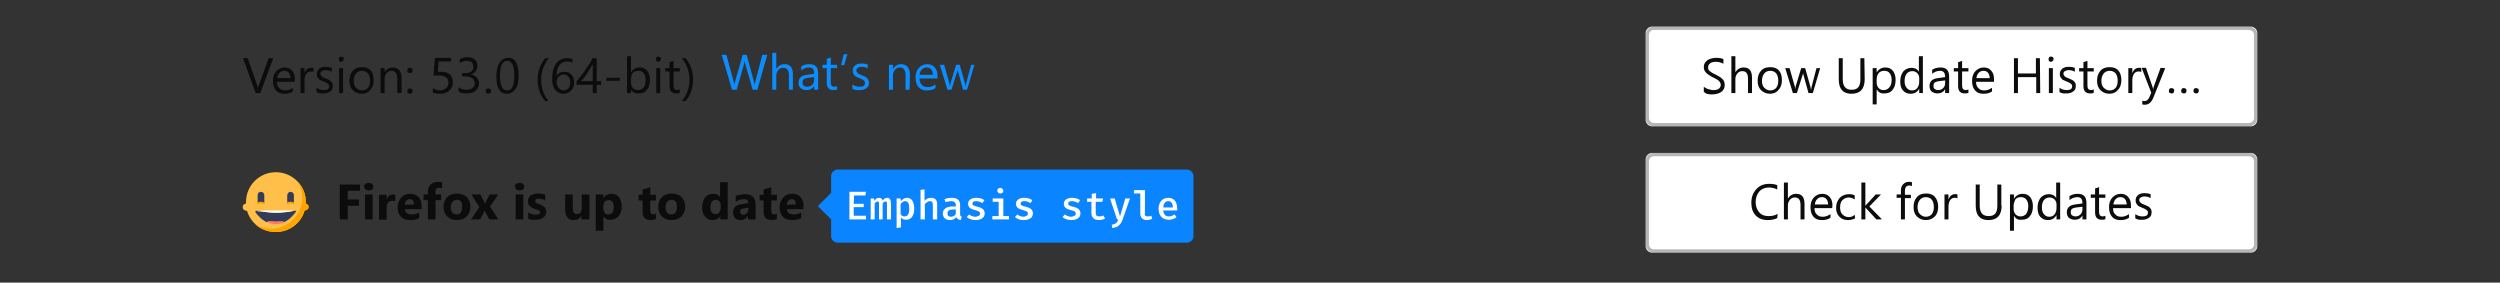 <?xml version="1.0" encoding="utf-8"?>
<!-- Generator: Adobe Illustrator 21.1.0, SVG Export Plug-In . SVG Version: 6.00 Build 0)  -->
<svg version="1.1" id="Layer_1" xmlns="http://www.w3.org/2000/svg" xmlns:xlink="http://www.w3.org/1999/xlink" x="0px" y="0px"
	 viewBox="0 0 752 85" style="enable-background:new 0 0 752 85;" xml:space="preserve">
<rect x="0" y="0" width="752" height="85" fill="#333333" stroke="none"/>
<style type="text/css">
	.st0{enable-background:new    ;}
	.st1{fill:#0C0C0D;}
	.st2{fill:#0A8DFF;}
	.st3{fill:#FFFFFF;}
	.st4{fill:none;stroke:#0C0C0D;stroke-opacity:0.3;}
	.st5{fill:#FFBF49;}
	.st6{fill:#323B59;}
	.st7{fill:#FFA500;}
	.st8{fill:#FF7664;}
	.st9{fill:#0A84FF;}
</style>
<g>
	<g transform="translate(237 -73)">
		<g class="st0">
			<path class="st1" d="M-154.8,90.5l-3.9,10.5h-1.4l-3.8-10.5h1.4l2.9,8.3c0.1,0.3,0.2,0.6,0.2,0.9l0,0c0-0.3,0.1-0.6,0.2-0.9
				l3-8.3H-154.8z"/>
			<path class="st1" d="M-148.4,97.6h-5.3c0,0.8,0.2,1.5,0.7,1.9c0.4,0.5,1,0.7,1.8,0.7s1.6-0.3,2.3-0.8v1.1
				c-0.7,0.5-1.5,0.7-2.6,0.7s-1.9-0.3-2.5-1s-0.9-1.6-0.9-2.9c0-1.2,0.3-2.1,1-2.9c0.7-0.7,1.5-1.1,2.5-1.1s1.7,0.3,2.3,1
				c0.6,0.7,0.8,1.5,0.8,2.6L-148.4,97.6L-148.4,97.6z M-149.6,96.5c0-0.7-0.2-1.2-0.5-1.6c-0.3-0.4-0.8-0.6-1.4-0.6s-1,0.2-1.4,0.6
				c-0.4,0.4-0.6,0.9-0.7,1.6H-149.6z"/>
			<path class="st1" d="M-142.7,94.7c-0.2-0.2-0.5-0.2-0.9-0.2c-0.5,0-0.9,0.2-1.3,0.7c-0.3,0.5-0.5,1.1-0.5,2v3.8h-1.2v-7.5h1.2V95
				l0,0c0.2-0.5,0.4-0.9,0.8-1.2c0.4-0.3,0.7-0.4,1.2-0.4c0.3,0,0.6,0,0.7,0.1C-142.7,93.5-142.7,94.7-142.7,94.7z"/>
			<path class="st1" d="M-141.8,100.7v-1.3c0.7,0.5,1.4,0.7,2.2,0.7c1.1,0,1.6-0.4,1.6-1.1c0-0.2,0-0.4-0.1-0.5
				c-0.1-0.1-0.2-0.3-0.4-0.4s-0.3-0.2-0.5-0.3c-0.2-0.1-0.4-0.2-0.7-0.3c-0.3-0.1-0.6-0.3-0.9-0.4c-0.3-0.1-0.5-0.3-0.6-0.5
				c-0.2-0.2-0.3-0.4-0.4-0.6c-0.1-0.2-0.1-0.5-0.1-0.8c0-0.4,0.1-0.7,0.2-0.9c0.2-0.3,0.4-0.5,0.6-0.7c0.3-0.2,0.6-0.3,0.9-0.4
				s0.7-0.1,1.1-0.1c0.6,0,1.2,0.1,1.7,0.3v1.2c-0.6-0.4-1.2-0.5-1.9-0.5c-0.2,0-0.4,0-0.6,0.1s-0.3,0.1-0.5,0.2s-0.2,0.2-0.3,0.3
				c-0.1,0.1-0.1,0.3-0.1,0.4c0,0.2,0,0.4,0.1,0.5c0.1,0.1,0.2,0.2,0.3,0.4c0.1,0.1,0.3,0.2,0.5,0.3c0.2,0.1,0.4,0.2,0.7,0.3
				c0.3,0.1,0.6,0.3,0.9,0.4c0.3,0.1,0.5,0.3,0.7,0.5s0.3,0.4,0.4,0.6c0.1,0.2,0.1,0.5,0.1,0.8c0,0.4-0.1,0.7-0.2,1
				c-0.1,0.3-0.4,0.5-0.7,0.7c-0.3,0.2-0.6,0.3-0.9,0.4s-0.7,0.1-1.1,0.1C-140.6,101.2-141.2,101-141.8,100.7z"/>
			<path class="st1" d="M-134.4,91.6c-0.2,0-0.4-0.1-0.5-0.2c-0.1-0.1-0.2-0.3-0.2-0.6s0.1-0.4,0.2-0.6c0.2-0.1,0.3-0.2,0.5-0.2
				c0.2,0,0.4,0.1,0.6,0.2s0.2,0.3,0.2,0.6c0,0.2-0.1,0.4-0.2,0.5C-134,91.5-134.2,91.6-134.4,91.6z M-133.8,101h-1.2v-7.5h1.2V101z
				"/>
			<path class="st1" d="M-128.2,101.2c-1.1,0-2-0.4-2.7-1.1c-0.7-0.7-1-1.6-1-2.8c0-1.3,0.3-2.2,1-3c0.7-0.8,1.6-1.1,2.8-1.1
				c1.1,0,2,0.3,2.6,1c0.6,0.7,0.9,1.6,0.9,2.9c0,1.2-0.3,2.2-1,2.9C-126.2,100.8-127.1,101.2-128.2,101.2z M-128.1,94.3
				c-0.8,0-1.4,0.3-1.8,0.8c-0.4,0.5-0.7,1.2-0.7,2.2c0,0.9,0.2,1.6,0.7,2.1s1.1,0.8,1.8,0.8c0.8,0,1.4-0.3,1.8-0.8
				c0.4-0.5,0.6-1.2,0.6-2.1s-0.2-1.7-0.6-2.2C-126.8,94.6-127.4,94.3-128.1,94.3z"/>
			<path class="st1" d="M-116.3,101h-1.2v-4.3c0-1.6-0.6-2.4-1.7-2.4c-0.6,0-1.1,0.2-1.5,0.7c-0.4,0.5-0.6,1-0.6,1.7v4.3h-1.2v-7.5
				h1.2v1.2l0,0c0.6-0.9,1.4-1.4,2.5-1.4c0.8,0,1.4,0.3,1.9,0.8c0.4,0.5,0.7,1.3,0.7,2.3v4.6H-116.3z"/>
			<path class="st1" d="M-113.7,95c-0.2,0-0.4-0.1-0.6-0.2c-0.2-0.2-0.2-0.4-0.2-0.6s0.1-0.4,0.2-0.6c0.2-0.2,0.4-0.2,0.6-0.2
				s0.4,0.1,0.6,0.2s0.2,0.3,0.2,0.6s-0.1,0.4-0.2,0.6C-113.2,94.9-113.4,95-113.7,95z M-113.7,101.2c-0.2,0-0.4-0.1-0.6-0.2
				c-0.2-0.2-0.2-0.4-0.2-0.6s0.1-0.4,0.2-0.6c0.2-0.2,0.4-0.2,0.6-0.2s0.4,0.1,0.6,0.2c0.2,0.2,0.2,0.4,0.2,0.6s-0.1,0.4-0.2,0.6
				C-113.2,101.1-113.4,101.2-113.7,101.2z"/>
			<path class="st1" d="M-100.8,97.8c0,0.5-0.1,1-0.3,1.4s-0.4,0.8-0.8,1.1c-0.3,0.3-0.7,0.5-1.2,0.7s-1,0.2-1.5,0.2
				c-1,0-1.7-0.1-2.2-0.4v-1.3c0.7,0.5,1.4,0.7,2.2,0.7c0.4,0,0.7-0.1,1-0.2s0.6-0.3,0.8-0.5c0.2-0.2,0.4-0.4,0.5-0.7
				c0.1-0.3,0.2-0.6,0.2-0.9c0-0.7-0.2-1.2-0.7-1.6s-1.1-0.6-2-0.6c-0.1,0-0.3,0-0.4,0c-0.1,0-0.3,0-0.5,0c-0.2,0-0.3,0-0.5,0
				c-0.1,0-0.3,0-0.4,0l0.4-5.3h4.9v1.1h-3.8l-0.2,3.1c0.2,0,0.3,0,0.5,0c0.2,0,0.3,0,0.5,0c0.6,0,1.1,0.1,1.5,0.2
				c0.4,0.1,0.8,0.4,1.1,0.6c0.3,0.3,0.5,0.6,0.7,1C-100.9,96.9-100.8,97.3-100.8,97.8z"/>
			<path class="st1" d="M-92.9,98c0,0.5-0.1,0.9-0.3,1.3c-0.2,0.4-0.4,0.7-0.8,1c-0.3,0.3-0.7,0.5-1.2,0.6s-1,0.2-1.5,0.2
				c-1,0-1.8-0.2-2.4-0.6v-1.3c0.7,0.6,1.5,0.8,2.4,0.8c0.4,0,0.7,0,1-0.1s0.5-0.2,0.8-0.4c0.2-0.2,0.4-0.4,0.5-0.6s0.2-0.5,0.2-0.8
				c0-1.4-1-2.1-2.9-2.1H-98v-1h0.8c1.7,0,2.6-0.6,2.6-1.9c0-1.2-0.7-1.8-2-1.8c-0.7,0-1.4,0.2-2.1,0.7v-1.2
				c0.7-0.4,1.5-0.6,2.4-0.6c0.4,0,0.8,0.1,1.2,0.2c0.4,0.1,0.7,0.3,0.9,0.5c0.3,0.2,0.5,0.5,0.6,0.8s0.2,0.6,0.2,1
				c0,1.4-0.7,2.3-2.1,2.7l0,0c0.4,0,0.7,0.1,1,0.3c0.3,0.1,0.6,0.3,0.8,0.5c0.2,0.2,0.4,0.5,0.5,0.8C-92.9,97.4-92.9,97.7-92.9,98z
				"/>
			<path class="st1" d="M-90.1,101.2c-0.2,0-0.4-0.1-0.6-0.2c-0.2-0.2-0.2-0.4-0.2-0.6s0.1-0.4,0.2-0.6c0.2-0.2,0.4-0.2,0.6-0.2
				s0.4,0.1,0.6,0.2c0.2,0.2,0.2,0.4,0.2,0.6s-0.1,0.4-0.2,0.6C-89.7,101.1-89.9,101.2-90.1,101.2z"/>
			<path class="st1" d="M-81,95.7c0,0.9-0.1,1.7-0.2,2.3s-0.4,1.3-0.7,1.7c-0.3,0.5-0.7,0.8-1.1,1.1c-0.4,0.2-0.9,0.4-1.5,0.4
				c-0.5,0-1-0.1-1.4-0.3c-0.4-0.2-0.8-0.6-1-1c-0.3-0.4-0.5-1-0.6-1.6s-0.2-1.4-0.2-2.2c0-0.9,0.1-1.7,0.2-2.4
				c0.2-0.7,0.4-1.3,0.7-1.8c0.3-0.5,0.7-0.8,1.1-1.1c0.4-0.2,0.9-0.4,1.5-0.4C-82.1,90.3-81,92.1-81,95.7z M-82.3,95.8
				c0-3-0.7-4.5-2.1-4.5c-1.5,0-2.2,1.5-2.2,4.6c0,2.8,0.7,4.3,2.2,4.3C-83,100.2-82.3,98.7-82.3,95.8z"/>
			<path class="st1" d="M-72,103.4h-1c-1.5-1.7-2.3-3.9-2.3-6.4s0.8-4.7,2.3-6.5h1.1c-1.5,1.9-2.3,4-2.3,6.5
				C-74.2,99.4-73.5,101.6-72,103.4z"/>
			<path class="st1" d="M-64.3,97.7c0,0.5-0.1,1-0.2,1.4s-0.4,0.8-0.7,1.1s-0.6,0.6-1,0.7c-0.4,0.2-0.8,0.3-1.3,0.3s-1-0.1-1.4-0.3
				c-0.4-0.2-0.8-0.5-1.1-0.9c-0.3-0.4-0.5-0.9-0.7-1.5s-0.2-1.3-0.2-2c0-0.9,0.1-1.7,0.3-2.5c0.2-0.7,0.5-1.4,0.9-1.9
				s0.8-0.9,1.4-1.2s1.1-0.4,1.8-0.4c0.7,0,1.3,0.1,1.7,0.3v1.1c-0.5-0.3-1.1-0.4-1.7-0.4c-0.5,0-0.9,0.1-1.3,0.3s-0.7,0.5-1,0.9
				s-0.5,0.8-0.6,1.4c-0.1,0.5-0.2,1.1-0.2,1.8l0,0c0.5-0.9,1.3-1.3,2.4-1.3c0.5,0,0.9,0.1,1.2,0.2c0.4,0.2,0.7,0.4,0.9,0.7
				c0.3,0.3,0.5,0.6,0.6,1C-64.4,96.7-64.3,97.2-64.3,97.7z M-65.5,97.8c0-0.4,0-0.7-0.1-1s-0.2-0.5-0.4-0.7
				c-0.2-0.2-0.4-0.4-0.6-0.5c-0.3-0.1-0.5-0.2-0.9-0.2c-0.3,0-0.6,0.1-0.8,0.2s-0.5,0.3-0.7,0.5s-0.3,0.4-0.4,0.7
				c-0.1,0.3-0.2,0.5-0.2,0.8c0,0.4,0.1,0.7,0.2,1s0.2,0.6,0.4,0.8s0.4,0.4,0.7,0.6c0.3,0.1,0.5,0.2,0.9,0.2c0.3,0,0.6-0.1,0.8-0.2
				c0.2-0.1,0.5-0.3,0.6-0.5s0.3-0.5,0.4-0.7C-65.6,98.5-65.5,98.2-65.5,97.8z"/>
			<path class="st1" d="M-57.5,90.5v6.9h1.3v1.1h-1.3v2.5h-1.2v-2.5h-4.9v-1c0.5-0.5,0.9-1.1,1.4-1.7s0.9-1.2,1.3-1.8
				s0.8-1.2,1.2-1.8c0.4-0.6,0.7-1.2,0.9-1.7H-57.5z M-62.3,97.4h3.6v-5.1c-0.4,0.6-0.7,1.2-1,1.7s-0.6,1-0.9,1.4s-0.6,0.8-0.8,1.1
				S-62,97.1-62.3,97.4z"/>
			<path class="st1" d="M-50.6,97.3h-4v-0.9h4V97.3z"/>
			<path class="st1" d="M-47.2,99.9L-47.2,99.9v1.1h-1.2V89.9h1.2v4.9l0,0c0.6-1,1.5-1.5,2.6-1.5c1,0,1.7,0.3,2.3,1
				c0.5,0.7,0.8,1.6,0.8,2.7c0,1.3-0.3,2.3-0.9,3c-0.6,0.8-1.4,1.1-2.5,1.1C-45.9,101.2-46.7,100.8-47.2,99.9z M-47.2,96.9v1
				c0,0.6,0.2,1.1,0.6,1.6c0.4,0.4,0.9,0.6,1.5,0.6c0.7,0,1.3-0.3,1.7-0.8s0.6-1.3,0.6-2.3c0-0.8-0.2-1.5-0.6-2s-0.9-0.7-1.6-0.7
				s-1.3,0.2-1.7,0.7C-47,95.5-47.2,96.2-47.2,96.9z"/>
			<path class="st1" d="M-39,91.6c-0.2,0-0.4-0.1-0.5-0.2s-0.2-0.3-0.2-0.6s0.1-0.4,0.2-0.6c0.2-0.1,0.3-0.2,0.5-0.2
				s0.4,0.1,0.6,0.2s0.2,0.3,0.2,0.6c0,0.2-0.1,0.4-0.2,0.5C-38.6,91.5-38.8,91.6-39,91.6z M-38.4,101h-1.2v-7.5h1.2V101z"/>
			<path class="st1" d="M-32.5,100.9c-0.3,0.2-0.7,0.2-1.1,0.2c-1.3,0-2-0.7-2-2.2v-4.4h-1.3v-1h1.3v-1.8l1.2-0.4v2.2h1.9v1h-1.9
				v4.2c0,0.5,0.1,0.9,0.3,1.1s0.5,0.3,0.8,0.3s0.6-0.1,0.8-0.2V100.9z"/>
			<path class="st1" d="M-30.8,103.4h-1.1c1.5-1.8,2.3-4,2.3-6.4c0-2.5-0.8-4.6-2.3-6.5h1.1c1.5,1.8,2.3,4,2.3,6.5
				C-28.6,99.5-29.3,101.7-30.8,103.4z"/>
		</g>
		<g class="st0">
			<path class="st2" d="M-6.2,89.5l-3,10.5h-1.4l-2.2-7.7c-0.1-0.3-0.1-0.7-0.2-1.1l0,0c0,0.4-0.1,0.7-0.2,1.1l-2.2,7.7h-1.4
				l-3.1-10.5h1.4l2.2,8.1c0.1,0.3,0.2,0.7,0.2,1.1l0,0c0-0.3,0.1-0.6,0.2-1.1l2.3-8.1h1.2l2.2,8.1c0.1,0.3,0.1,0.6,0.2,1l0,0
				c0-0.3,0.1-0.6,0.2-1l2.1-8.1H-6.2z"/>
			<path class="st2" d="M1.5,100H0.3v-4.3c0-1.6-0.6-2.3-1.7-2.3c-0.6,0-1.1,0.2-1.5,0.7s-0.6,1-0.6,1.7v4.2h-1.2V88.9h1.2v4.8l0,0
				c0.6-0.9,1.4-1.4,2.5-1.4c1.7,0,2.5,1,2.5,3.1V100z"/>
			<path class="st2" d="M9.1,100H7.9v-1.2l0,0c-0.5,0.9-1.3,1.3-2.3,1.3c-0.7,0-1.3-0.2-1.8-0.6c-0.4-0.4-0.6-0.9-0.6-1.6
				c0-1.4,0.8-2.2,2.5-2.4l2.2-0.3c0-1.3-0.5-1.9-1.5-1.9c-0.9,0-1.7,0.3-2.4,0.9V93c0.7-0.5,1.6-0.7,2.5-0.7c1.8,0,2.6,0.9,2.6,2.8
				V100z M7.9,96.2l-1.8,0.2c-0.6,0.1-1,0.2-1.3,0.4c-0.3,0.2-0.4,0.5-0.4,1.1c0,0.4,0.1,0.7,0.4,0.9c0.3,0.2,0.6,0.3,1,0.3
				c0.6,0,1.1-0.2,1.5-0.6s0.6-0.9,0.6-1.6V96.2z"/>
			<path class="st2" d="M14.8,99.9c-0.3,0.2-0.7,0.2-1.1,0.2c-1.3,0-2-0.7-2-2.2v-4.4h-1.3v-1h1.3v-1.8l1.2-0.4v2.2h1.9v1h-1.9v4.2
				c0,0.5,0.1,0.9,0.3,1.1s0.5,0.3,0.8,0.3s0.6-0.1,0.8-0.2V99.9z"/>
			<path class="st2" d="M17.9,89.3l-1,3.3H16l0.8-3.3H17.9z"/>
			<path class="st2" d="M19.4,99.7v-1.3c0.7,0.5,1.4,0.7,2.2,0.7c1.1,0,1.6-0.4,1.6-1.1c0-0.2,0-0.4-0.1-0.5s-0.2-0.3-0.4-0.4
				s-0.3-0.2-0.5-0.3c-0.2-0.1-0.4-0.2-0.7-0.3c-0.3-0.1-0.6-0.3-0.9-0.4c-0.3-0.1-0.5-0.3-0.6-0.5c-0.2-0.2-0.3-0.4-0.4-0.6
				c-0.1-0.2-0.1-0.5-0.1-0.8c0-0.4,0.1-0.7,0.2-0.9c0.2-0.3,0.4-0.5,0.6-0.7c0.3-0.2,0.6-0.3,0.9-0.4c0.3-0.1,0.7-0.1,1.1-0.1
				c0.7,0,1.2,0.1,1.7,0.3v1.2c-0.6-0.4-1.2-0.5-1.9-0.5c-0.2,0-0.4,0-0.6,0.1c-0.2,0.1-0.3,0.1-0.5,0.2c-0.1,0.1-0.2,0.2-0.3,0.3
				c-0.1,0.1-0.1,0.3-0.1,0.4c0,0.2,0,0.4,0.1,0.5s0.2,0.2,0.3,0.4c0.1,0.1,0.3,0.2,0.5,0.3c0.2,0.1,0.4,0.2,0.7,0.3
				c0.3,0.1,0.6,0.3,0.9,0.4c0.3,0.1,0.5,0.3,0.7,0.5s0.3,0.4,0.4,0.6c0.1,0.2,0.2,0.5,0.2,0.8c0,0.4-0.1,0.7-0.2,1
				c-0.2,0.3-0.4,0.5-0.7,0.7s-0.6,0.3-0.9,0.4s-0.7,0.1-1.1,0.1C20.6,100.2,20,100,19.4,99.7z"/>
			<path class="st2" d="M36.6,100h-1.2v-4.3c0-1.6-0.6-2.4-1.7-2.4c-0.6,0-1.1,0.2-1.5,0.7s-0.6,1-0.6,1.7v4.3h-1.2v-7.5h1.2v1.2
				l0,0c0.6-0.9,1.4-1.4,2.5-1.4c0.8,0,1.4,0.3,1.9,0.8c0.4,0.5,0.7,1.3,0.7,2.3L36.6,100L36.6,100z"/>
			<path class="st2" d="M44.9,96.6h-5.3c0,0.8,0.2,1.5,0.7,1.9c0.4,0.5,1,0.7,1.8,0.7s1.6-0.3,2.3-0.8v1.1c-0.7,0.5-1.5,0.7-2.6,0.7
				s-1.9-0.3-2.5-1s-0.9-1.6-0.9-2.9c0-1.2,0.3-2.1,1-2.9c0.7-0.7,1.5-1.1,2.5-1.1s1.7,0.3,2.3,1s0.8,1.5,0.8,2.6v0.7H44.9z
				 M43.6,95.5c0-0.7-0.2-1.2-0.5-1.6s-0.8-0.6-1.4-0.6c-0.6,0-1,0.2-1.4,0.6s-0.6,0.9-0.7,1.6H43.6z"/>
			<path class="st2" d="M56.1,92.5l-2.2,7.5h-1.2l-1.5-5.4c-0.1-0.2-0.1-0.4-0.1-0.7l0,0c0,0.2-0.1,0.4-0.2,0.7l-1.7,5.4H48
				l-2.3-7.5H47l1.6,5.6c0,0.2,0.1,0.4,0.1,0.7h0.1c0-0.2,0.1-0.4,0.1-0.7l1.7-5.6h1.1l1.6,5.7c0,0.2,0.1,0.4,0.1,0.7h0.1
				c0-0.2,0.1-0.4,0.1-0.7l1.5-5.7H56.1z"/>
		</g>
		<g transform="translate(422 81)">
			<g>
				<path id="emphasis-a" class="st3" d="M-162,0H18c1.1,0,2,0.9,2,2v26c0,1.1-0.9,2-2,2h-180c-1.1,0-2-0.9-2-2V2
					C-164,0.9-163.1,0-162,0z"/>
			</g>
			<path class="st4" d="M-161.5,0.5h179c1.1,0,2,0.9,2,2v25c0,1.1-0.9,2-2,2h-179c-1.1,0-2-0.9-2-2v-25
				C-163.5,1.4-162.6,0.5-161.5,0.5z"/>
			<g class="st0">
				<path class="st1" d="M-146.5,19.6v-1.5c0.2,0.1,0.4,0.3,0.6,0.4c0.2,0.1,0.5,0.2,0.7,0.3c0.3,0.1,0.5,0.1,0.8,0.2
					c0.3,0.1,0.5,0.1,0.7,0.1c0.8,0,1.3-0.1,1.7-0.4s0.6-0.7,0.6-1.2c0-0.3-0.1-0.5-0.2-0.7c-0.1-0.2-0.3-0.4-0.5-0.6
					c-0.2-0.2-0.5-0.3-0.8-0.5c-0.3-0.2-0.6-0.3-1-0.5c-0.4-0.2-0.7-0.4-1-0.6c-0.3-0.2-0.6-0.4-0.8-0.6c-0.2-0.2-0.4-0.5-0.6-0.8
					c-0.1-0.3-0.2-0.6-0.2-1c0-0.5,0.1-0.9,0.3-1.2c0.2-0.4,0.5-0.6,0.8-0.9c0.3-0.2,0.7-0.4,1.2-0.5c0.4-0.1,0.9-0.2,1.3-0.2
					c1,0,1.8,0.1,2.3,0.4v1.4c-0.6-0.4-1.4-0.6-2.4-0.6c-0.3,0-0.5,0-0.8,0.1s-0.5,0.1-0.7,0.3c-0.2,0.1-0.4,0.3-0.5,0.5
					s-0.2,0.4-0.2,0.7s0,0.5,0.1,0.7c0.1,0.2,0.2,0.4,0.4,0.5s0.4,0.3,0.7,0.5s0.6,0.3,1,0.5s0.7,0.4,1.1,0.6
					c0.4,0.2,0.6,0.4,0.9,0.7c0.3,0.2,0.5,0.5,0.6,0.8c0.1,0.3,0.2,0.6,0.2,1c0,0.5-0.1,1-0.3,1.3c-0.2,0.4-0.5,0.7-0.8,0.9
					c-0.3,0.2-0.7,0.4-1.2,0.5c-0.4,0.1-0.9,0.2-1.4,0.2c-0.2,0-0.4,0-0.6,0s-0.5-0.1-0.7-0.1c-0.3-0.1-0.5-0.1-0.7-0.2
					C-146.2,19.8-146.4,19.7-146.5,19.6z"/>
				<path class="st1" d="M-132,20h-1.2v-4.3c0-1.6-0.6-2.3-1.7-2.3c-0.6,0-1.1,0.2-1.5,0.7c-0.4,0.5-0.6,1-0.6,1.7V20h-1.2V8.9h1.2
					v4.8l0,0c0.6-0.9,1.4-1.4,2.5-1.4c1.7,0,2.5,1,2.5,3.1V20z"/>
				<path class="st1" d="M-126.6,20.2c-1.1,0-2-0.4-2.7-1.1s-1-1.6-1-2.8c0-1.3,0.3-2.2,1-3s1.6-1.1,2.8-1.1c1.1,0,2,0.3,2.6,1
					s0.9,1.6,0.9,2.9c0,1.2-0.3,2.2-1,2.9C-124.6,19.8-125.5,20.2-126.6,20.2z M-126.5,13.3c-0.8,0-1.4,0.3-1.8,0.8
					c-0.4,0.5-0.7,1.2-0.7,2.2c0,0.9,0.2,1.6,0.7,2.1s1.1,0.8,1.8,0.8c0.8,0,1.4-0.3,1.8-0.8c0.4-0.5,0.6-1.2,0.6-2.1
					s-0.2-1.7-0.6-2.2C-125.1,13.6-125.7,13.3-126.5,13.3z"/>
				<path class="st1" d="M-111.5,12.5l-2.2,7.5h-1.3l-1.5-5.4c-0.1-0.2-0.1-0.4-0.1-0.7l0,0c0,0.2-0.1,0.4-0.2,0.7l-1.7,5.4h-1.2
					l-2.3-7.5h1.3l1.6,5.6c0,0.2,0.1,0.4,0.1,0.7l0,0c0-0.2,0.1-0.4,0.1-0.7l1.7-5.6h1.2l1.6,5.7c0,0.2,0.1,0.4,0.1,0.7h0.1
					c0-0.2,0.1-0.4,0.1-0.7l1.5-5.7C-112.6,12.5-111.5,12.5-111.5,12.5z"/>
				<path class="st1" d="M-98.1,15.8c0,2.9-1.3,4.4-4,4.4c-2.5,0-3.8-1.4-3.8-4.3V9.5h1.2v6.3c0,2.2,0.9,3.2,2.7,3.2
					c1.8,0,2.6-1,2.6-3.1V9.5h1.2L-98.1,15.8L-98.1,15.8z"/>
				<path class="st1" d="M-94.5,18.9L-94.5,18.9v4.5h-1.2V12.5h1.2v1.3l0,0c0.6-1,1.5-1.5,2.6-1.5c1,0,1.7,0.3,2.3,1
					c0.5,0.7,0.8,1.6,0.8,2.7c0,1.3-0.3,2.3-0.9,3c-0.6,0.8-1.4,1.1-2.5,1.1C-93.2,20.2-93.9,19.8-94.5,18.9z M-94.5,15.9v1
					c0,0.6,0.2,1.1,0.6,1.6c0.4,0.4,0.9,0.6,1.5,0.6c0.7,0,1.3-0.3,1.7-0.8C-90.2,17.8-90,17-90,16c0-0.8-0.2-1.5-0.6-2
					s-0.9-0.7-1.6-0.7s-1.3,0.2-1.7,0.7C-94.3,14.5-94.5,15.2-94.5,15.9z"/>
				<path class="st1" d="M-80.5,20h-1.2v-1.3l0,0c-0.6,1-1.4,1.5-2.6,1.5c-0.9,0-1.7-0.3-2.3-1c-0.6-0.7-0.8-1.6-0.8-2.7
					c0-1.2,0.3-2.2,0.9-3c0.6-0.7,1.5-1.1,2.5-1.1s1.8,0.4,2.2,1.2l0,0V8.9h1.2V20H-80.5z M-81.7,16.6v-1.1c0-0.6-0.2-1.1-0.6-1.5
					s-0.9-0.6-1.5-0.6c-0.7,0-1.3,0.3-1.7,0.8s-0.6,1.3-0.6,2.2s0.2,1.5,0.6,2s0.9,0.8,1.6,0.8s1.2-0.2,1.6-0.7
					C-81.9,18-81.7,17.3-81.7,16.6z"/>
				<path class="st1" d="M-72.7,20h-1.2v-1.2l0,0c-0.5,0.9-1.3,1.3-2.3,1.3c-0.7,0-1.3-0.2-1.8-0.6c-0.4-0.4-0.6-0.9-0.6-1.6
					c0-1.4,0.8-2.2,2.5-2.4l2.2-0.3c0-1.3-0.5-1.9-1.5-1.9c-0.9,0-1.7,0.3-2.4,0.9V13c0.7-0.5,1.6-0.7,2.5-0.7
					c1.8,0,2.6,0.9,2.6,2.8C-72.7,15.1-72.7,20-72.7,20z M-73.9,16.2l-1.8,0.2c-0.6,0.1-1,0.2-1.3,0.4c-0.3,0.2-0.4,0.5-0.4,1.1
					c0,0.4,0.1,0.7,0.4,0.9c0.3,0.2,0.6,0.3,1,0.3c0.6,0,1.1-0.2,1.5-0.6s0.6-0.9,0.6-1.6C-73.9,16.9-73.9,16.2-73.9,16.2z"/>
				<path class="st1" d="M-66.9,19.9c-0.3,0.2-0.7,0.2-1.1,0.2c-1.3,0-2-0.7-2-2.2v-4.4h-1.3v-1h1.3v-1.8l1.2-0.4v2.2h1.9v1h-1.9
					v4.2c0,0.5,0.1,0.9,0.3,1.1s0.5,0.3,0.8,0.3s0.6-0.1,0.8-0.2C-66.9,18.9-66.9,19.9-66.9,19.9z"/>
				<path class="st1" d="M-59.3,16.6h-5.3c0,0.8,0.2,1.5,0.7,1.9c0.4,0.5,1,0.7,1.8,0.7s1.6-0.3,2.3-0.8v1.1
					c-0.7,0.5-1.5,0.7-2.6,0.7s-1.9-0.3-2.5-1s-0.9-1.6-0.9-2.9c0-1.2,0.3-2.1,1-2.9c0.7-0.7,1.5-1.1,2.5-1.1s1.7,0.3,2.3,1
					s0.8,1.5,0.8,2.6v0.7H-59.3z M-60.5,15.5c0-0.7-0.2-1.2-0.5-1.6c-0.3-0.4-0.8-0.6-1.4-0.6s-1,0.2-1.4,0.6s-0.6,0.9-0.7,1.6
					H-60.5z"/>
				<path class="st1" d="M-45.3,20h-1.2v-4.8H-52V20h-1.2V9.5h1.2v4.6h5.4V9.5h1.2L-45.3,20L-45.3,20z"/>
				<path class="st1" d="M-42.1,10.6c-0.2,0-0.4-0.1-0.5-0.2s-0.2-0.3-0.2-0.6s0.1-0.4,0.2-0.6c0.2-0.1,0.3-0.2,0.5-0.2
					s0.4,0.1,0.6,0.2c0.2,0.1,0.2,0.3,0.2,0.6c0,0.2-0.1,0.4-0.2,0.5C-41.7,10.5-41.9,10.6-42.1,10.6z M-41.5,20h-1.2v-7.5h1.2V20z"
					/>
				<path class="st1" d="M-39.5,19.7v-1.3c0.7,0.5,1.4,0.7,2.2,0.7c1.1,0,1.6-0.4,1.6-1.1c0-0.2,0-0.4-0.1-0.5s-0.2-0.3-0.4-0.4
					c-0.2-0.1-0.3-0.2-0.5-0.3c-0.2-0.1-0.4-0.2-0.7-0.3c-0.3-0.1-0.6-0.3-0.9-0.4s-0.5-0.3-0.6-0.5c-0.2-0.2-0.3-0.4-0.4-0.6
					c-0.1-0.2-0.1-0.5-0.1-0.8c0-0.4,0.1-0.7,0.2-0.9c0.2-0.3,0.4-0.5,0.6-0.7c0.3-0.2,0.6-0.3,0.9-0.4c0.3-0.1,0.7-0.1,1.1-0.1
					c0.6,0,1.2,0.1,1.7,0.3v1.2c-0.6-0.4-1.2-0.5-1.9-0.5c-0.2,0-0.4,0-0.6,0.1s-0.3,0.1-0.5,0.2c-0.1,0.1-0.2,0.2-0.3,0.3
					c-0.1,0.1-0.1,0.3-0.1,0.4c0,0.2,0,0.4,0.1,0.5s0.2,0.2,0.3,0.4c0.1,0.1,0.3,0.2,0.5,0.3s0.4,0.2,0.7,0.3
					c0.3,0.1,0.6,0.3,0.9,0.4c0.3,0.1,0.5,0.3,0.7,0.5s0.3,0.4,0.4,0.6c0.1,0.2,0.1,0.5,0.1,0.8c0,0.4-0.1,0.7-0.2,1
					c-0.2,0.3-0.4,0.5-0.7,0.7s-0.6,0.3-0.9,0.4s-0.7,0.1-1.1,0.1C-38.3,20.2-39,20-39.5,19.7z"/>
				<path class="st1" d="M-29.2,19.9c-0.3,0.2-0.7,0.2-1.1,0.2c-1.3,0-2-0.7-2-2.2v-4.4h-1.3v-1h1.3v-1.8l1.2-0.4v2.2h1.9v1h-1.9
					v4.2c0,0.5,0.1,0.9,0.3,1.1s0.5,0.3,0.8,0.3s0.6-0.1,0.8-0.2V19.9z"/>
				<path class="st1" d="M-24.5,20.2c-1.1,0-2-0.4-2.7-1.1s-1-1.6-1-2.8c0-1.3,0.3-2.2,1-3s1.6-1.1,2.8-1.1c1.1,0,2,0.3,2.6,1
					s0.9,1.6,0.9,2.9c0,1.2-0.3,2.2-1,2.9C-22.5,19.8-23.4,20.2-24.5,20.2z M-24.4,13.3c-0.8,0-1.4,0.3-1.8,0.8
					c-0.4,0.5-0.7,1.2-0.7,2.2c0,0.9,0.2,1.6,0.7,2.1s1.1,0.8,1.8,0.8c0.8,0,1.4-0.3,1.8-0.8c0.4-0.5,0.6-1.2,0.6-2.1
					s-0.2-1.7-0.6-2.2C-23,13.6-23.6,13.3-24.4,13.3z"/>
				<path class="st1" d="M-14.9,13.7c-0.2-0.2-0.5-0.2-0.9-0.2c-0.5,0-0.9,0.2-1.3,0.7c-0.3,0.5-0.5,1.1-0.5,2V20h-1.2v-7.5h1.2V14
					l0,0c0.2-0.5,0.4-0.9,0.8-1.2c0.4-0.3,0.7-0.4,1.2-0.4c0.3,0,0.6,0,0.7,0.1V13.7z"/>
				<path class="st1" d="M-7.7,12.5l-3.5,8.7c-0.6,1.6-1.5,2.3-2.6,2.3c-0.3,0-0.6,0-0.8-0.1v-1.1c0.3,0.1,0.5,0.1,0.7,0.1
					c0.6,0,1.1-0.4,1.4-1.1l0.6-1.4l-2.9-7.5h1.3l2,5.8c0,0.1,0.1,0.3,0.2,0.6l0,0c0-0.1,0.1-0.3,0.1-0.6l2.1-5.8L-7.7,12.5
					L-7.7,12.5z"/>
				<path class="st1" d="M-5.8,20.1c-0.2,0-0.4-0.1-0.6-0.2s-0.2-0.3-0.2-0.6s0.1-0.4,0.2-0.6c0.2-0.2,0.3-0.2,0.6-0.2
					c0.2,0,0.4,0.1,0.6,0.2C-5,18.9-5,19.1-5,19.3s-0.1,0.4-0.2,0.6S-5.5,20.1-5.8,20.1z M-2.1,20.1c-0.2,0-0.4-0.1-0.6-0.2
					c-0.2-0.2-0.2-0.3-0.2-0.6s0.1-0.4,0.2-0.6c0.2-0.2,0.4-0.2,0.6-0.2c0.2,0,0.4,0.1,0.6,0.2c0.2,0.2,0.2,0.4,0.2,0.6
					s-0.1,0.4-0.2,0.6C-1.7,20.1-1.9,20.1-2.1,20.1z M1.6,20.1c-0.2,0-0.4-0.1-0.6-0.2c-0.2-0.2-0.2-0.3-0.2-0.6s0.1-0.4,0.2-0.6
					c0.2-0.2,0.3-0.2,0.6-0.2c0.2,0,0.4,0.1,0.6,0.2c0.2,0.2,0.2,0.4,0.2,0.6s-0.1,0.4-0.2,0.6C2,20.1,1.8,20.1,1.6,20.1z"/>
			</g>
		</g>
		<g transform="translate(422 119)">
			<g>
				<path id="emphasis-b" class="st3" d="M-162,0H18c1.1,0,2,0.9,2,2v26c0,1.1-0.9,2-2,2h-180c-1.1,0-2-0.9-2-2V2
					C-164,0.9-163.1,0-162,0z"/>
			</g>
			<path class="st4" d="M-161.5,0.5h179c1.1,0,2,0.9,2,2v25c0,1.1-0.9,2-2,2h-179c-1.1,0-2-0.9-2-2v-25
				C-163.5,1.4-162.6,0.5-161.5,0.5z"/>
			<g class="st0">
				<path class="st1" d="M-124.4,19.6c-0.8,0.4-1.7,0.6-2.9,0.6c-1.5,0-2.7-0.5-3.6-1.4c-0.9-1-1.3-2.2-1.3-3.8c0-1.7,0.5-3,1.5-4.1
					s2.3-1.6,3.8-1.6c1,0,1.8,0.1,2.5,0.4V11c-0.8-0.4-1.6-0.6-2.5-0.6c-1.2,0-2.2,0.4-2.9,1.2s-1.1,1.9-1.1,3.2s0.4,2.3,1.1,3.1
					s1.6,1.1,2.8,1.1c1.1,0,2-0.2,2.7-0.7L-124.4,19.6L-124.4,19.6z"/>
				<path class="st1" d="M-116.2,20h-1.2v-4.3c0-1.6-0.6-2.3-1.7-2.3c-0.6,0-1.1,0.2-1.5,0.7c-0.4,0.5-0.6,1-0.6,1.7V20h-1.2V8.9
					h1.2v4.8l0,0c0.6-0.9,1.4-1.4,2.5-1.4c1.7,0,2.5,1,2.5,3.1V20z"/>
				<path class="st1" d="M-107.9,16.6h-5.3c0,0.8,0.2,1.5,0.7,1.9c0.4,0.5,1,0.7,1.8,0.7c0.8,0,1.6-0.3,2.3-0.8v1.1
					c-0.7,0.5-1.5,0.7-2.6,0.7s-1.9-0.3-2.5-1s-0.9-1.6-0.9-2.9c0-1.2,0.3-2.1,1-2.9c0.7-0.7,1.5-1.1,2.5-1.1s1.7,0.3,2.3,1
					c0.6,0.7,0.8,1.5,0.8,2.6L-107.9,16.6L-107.9,16.6z M-109.1,15.5c0-0.7-0.2-1.2-0.5-1.6c-0.3-0.4-0.8-0.6-1.4-0.6
					c-0.6,0-1,0.2-1.4,0.6s-0.6,0.9-0.7,1.6H-109.1z"/>
				<path class="st1" d="M-101,19.7c-0.6,0.3-1.3,0.5-2.1,0.5c-1.1,0-1.9-0.3-2.6-1s-1-1.6-1-2.7c0-1.2,0.4-2.2,1.1-3
					c0.7-0.7,1.7-1.1,2.8-1.1c0.7,0,1.2,0.1,1.7,0.4V14c-0.6-0.4-1.2-0.6-1.8-0.6c-0.8,0-1.4,0.3-1.9,0.8s-0.7,1.3-0.7,2.2
					c0,0.9,0.2,1.6,0.7,2.1s1.1,0.8,1.9,0.8c0.7,0,1.3-0.2,1.8-0.7L-101,19.7L-101,19.7z"/>
				<path class="st1" d="M-92.9,20h-1.7l-3.3-3.6l0,0V20h-1.2V8.9h1.2v7l0,0l3.1-3.4h1.6l-3.5,3.6L-92.9,20z"/>
				<path class="st1" d="M-83.9,10c-0.2-0.1-0.5-0.2-0.8-0.2c-0.8,0-1.3,0.5-1.3,1.6v1.2h1.8v1H-86V20h-1.2v-6.5h-1.3v-1h1.3v-1.2
					c0-0.8,0.2-1.4,0.7-1.9s1-0.7,1.7-0.7c0.4,0,0.7,0,0.9,0.1C-83.9,8.8-83.9,10-83.9,10z"/>
				<path class="st1" d="M-79.7,20.2c-1.1,0-2-0.4-2.7-1.1s-1-1.6-1-2.8c0-1.3,0.3-2.2,1-3s1.6-1.1,2.8-1.1c1.1,0,2,0.3,2.6,1
					c0.7,0.8,1,1.8,1,3s-0.3,2.2-1,2.9S-78.6,20.2-79.7,20.2z M-79.7,13.3c-0.8,0-1.4,0.3-1.8,0.8s-0.7,1.2-0.7,2.2
					c0,0.9,0.2,1.6,0.7,2.1s1.1,0.8,1.8,0.8c0.8,0,1.4-0.3,1.8-0.8s0.6-1.2,0.6-2.1s-0.2-1.7-0.6-2.2
					C-78.3,13.6-78.9,13.3-79.7,13.3z"/>
				<path class="st1" d="M-70.2,13.7c-0.2-0.2-0.5-0.2-0.9-0.2c-0.5,0-0.9,0.2-1.3,0.7c-0.3,0.5-0.5,1.1-0.5,2V20h-1.2v-7.5h1.2V14
					l0,0c0.2-0.5,0.4-0.9,0.8-1.2s0.7-0.4,1.2-0.4c0.3,0,0.6,0,0.7,0.1C-70.2,12.5-70.2,13.7-70.2,13.7z"/>
				<path class="st1" d="M-56.9,15.8c0,2.9-1.3,4.4-4,4.4c-2.5,0-3.8-1.4-3.8-4.3V9.5h1.2v6.3c0,2.2,0.9,3.2,2.7,3.2
					c1.8,0,2.6-1,2.6-3.1V9.5h1.2v6.3H-56.9z"/>
				<path class="st1" d="M-53.2,18.9L-53.2,18.9v4.5h-1.2V12.5h1.2v1.3l0,0c0.6-1,1.5-1.5,2.6-1.5c1,0,1.7,0.3,2.3,1
					c0.5,0.7,0.8,1.6,0.8,2.7c0,1.3-0.3,2.3-0.9,3c-0.6,0.8-1.4,1.1-2.5,1.1C-52,20.2-52.7,19.8-53.2,18.9z M-53.3,15.9v1
					c0,0.6,0.2,1.1,0.6,1.6c0.4,0.4,0.9,0.6,1.5,0.6c0.7,0,1.3-0.3,1.7-0.8c0.4-0.6,0.6-1.3,0.6-2.3c0-0.8-0.2-1.5-0.6-2
					s-0.9-0.7-1.6-0.7s-1.3,0.2-1.7,0.7C-53,14.5-53.3,15.2-53.3,15.9z"/>
				<path class="st1" d="M-39.2,20h-1.2v-1.3l0,0c-0.6,1-1.4,1.5-2.6,1.5c-0.9,0-1.7-0.3-2.3-1c-0.6-0.7-0.8-1.6-0.8-2.7
					c0-1.2,0.3-2.2,0.9-3c0.6-0.7,1.5-1.1,2.5-1.1s1.8,0.4,2.2,1.2l0,0V8.9h1.2V20H-39.2z M-40.4,16.6v-1.1c0-0.6-0.2-1.1-0.6-1.5
					s-0.9-0.6-1.5-0.6c-0.7,0-1.3,0.3-1.7,0.8s-0.6,1.3-0.6,2.2s0.2,1.5,0.6,2s0.9,0.8,1.6,0.8s1.2-0.2,1.6-0.7
					C-40.6,18-40.4,17.3-40.4,16.6z"/>
				<path class="st1" d="M-31.4,20h-1.2v-1.2l0,0c-0.5,0.9-1.3,1.3-2.3,1.3c-0.7,0-1.3-0.2-1.8-0.6c-0.4-0.4-0.6-0.9-0.6-1.6
					c0-1.4,0.8-2.2,2.5-2.4l2.2-0.3c0-1.3-0.5-1.9-1.5-1.9c-0.9,0-1.7,0.3-2.4,0.9V13c0.7-0.5,1.6-0.7,2.5-0.7
					c1.8,0,2.6,0.9,2.6,2.8V20z M-32.6,16.2l-1.8,0.2c-0.6,0.1-1,0.2-1.3,0.4c-0.3,0.2-0.4,0.5-0.4,1.1c0,0.4,0.1,0.7,0.4,0.9
					c0.3,0.2,0.6,0.3,1,0.3c0.6,0,1.1-0.2,1.5-0.6s0.6-0.9,0.6-1.6V16.2z"/>
				<path class="st1" d="M-25.7,19.9c-0.3,0.2-0.7,0.2-1.1,0.2c-1.3,0-2-0.7-2-2.2v-4.4h-1.3v-1h1.3v-1.8l1.2-0.4v2.2h1.9v1h-1.9
					v4.2c0,0.5,0.1,0.9,0.3,1.1s0.5,0.3,0.8,0.3s0.6-0.1,0.8-0.2V19.9z"/>
				<path class="st1" d="M-18.1,16.6h-5.3c0,0.8,0.2,1.5,0.7,1.9c0.4,0.5,1,0.7,1.8,0.7s1.6-0.3,2.3-0.8v1.1
					c-0.7,0.5-1.5,0.7-2.6,0.7s-1.9-0.3-2.5-1s-0.9-1.6-0.9-2.9c0-1.2,0.3-2.1,1-2.9c0.7-0.7,1.5-1.1,2.5-1.1s1.7,0.3,2.3,1
					s0.8,1.5,0.8,2.6v0.7H-18.1z M-19.3,15.5c0-0.7-0.2-1.2-0.5-1.6c-0.3-0.4-0.8-0.6-1.4-0.6c-0.6,0-1,0.2-1.4,0.6
					s-0.6,0.9-0.7,1.6H-19.3z"/>
				<path class="st1" d="M-16.7,19.7v-1.3c0.7,0.5,1.4,0.7,2.2,0.7c1.1,0,1.6-0.4,1.6-1.1c0-0.2,0-0.4-0.1-0.5s-0.2-0.3-0.4-0.4
					s-0.3-0.2-0.5-0.3c-0.2-0.1-0.4-0.2-0.7-0.3c-0.3-0.1-0.6-0.3-0.9-0.4c-0.3-0.1-0.5-0.3-0.6-0.5c-0.2-0.2-0.3-0.4-0.4-0.6
					c-0.1-0.2-0.1-0.5-0.1-0.8c0-0.4,0.1-0.7,0.2-0.9c0.2-0.3,0.4-0.5,0.6-0.7c0.3-0.2,0.6-0.3,0.9-0.4c0.3-0.1,0.7-0.1,1.1-0.1
					c0.6,0,1.2,0.1,1.7,0.3v1.2c-0.6-0.4-1.2-0.5-1.9-0.5c-0.2,0-0.4,0-0.6,0.1c-0.2,0.1-0.3,0.1-0.5,0.2c-0.1,0.1-0.2,0.2-0.3,0.3
					s-0.1,0.3-0.1,0.4c0,0.2,0,0.4,0.1,0.5s0.2,0.2,0.3,0.4c0.1,0.1,0.3,0.2,0.5,0.3s0.4,0.2,0.7,0.3s0.6,0.3,0.9,0.4
					c0.3,0.1,0.5,0.3,0.7,0.5s0.3,0.4,0.4,0.6c0.1,0.2,0.1,0.5,0.1,0.8c0,0.4-0.1,0.7-0.2,1c-0.2,0.3-0.4,0.5-0.7,0.7
					s-0.6,0.3-0.9,0.4s-0.7,0.1-1.1,0.1C-15.5,20.2-16.1,20-16.7,19.7z"/>
			</g>
		</g>
		<g class="st0">
			<path class="st1" d="M-128.7,130.4h-3.7v2.6h3.4v1.9h-3.4v4.1h-2.4v-10.5h6.1V130.4z"/>
			<path class="st1" d="M-126.1,130.3c-0.4,0-0.7-0.1-1-0.3c-0.2-0.2-0.4-0.5-0.4-0.9c0-0.3,0.1-0.6,0.4-0.8s0.6-0.3,1-0.3
				s0.7,0.1,1,0.3c0.2,0.2,0.4,0.5,0.4,0.8c0,0.4-0.1,0.6-0.4,0.9C-125.3,130.2-125.7,130.3-126.1,130.3z M-124.9,139h-2.3v-7.5h2.3
				V139z"/>
			<path class="st1" d="M-118.1,133.6c-0.3-0.2-0.6-0.2-1-0.2c-0.5,0-0.9,0.2-1.2,0.6c-0.3,0.4-0.4,0.9-0.4,1.5v3.6h-2.3v-7.5h2.3
				v1.4l0,0c0.4-1,1-1.5,2-1.5c0.2,0,0.4,0,0.6,0.1C-118.1,131.6-118.1,133.6-118.1,133.6z"/>
			<path class="st1" d="M-110.3,135.9h-4.9c0.1,1.1,0.8,1.6,2.1,1.6c0.8,0,1.6-0.2,2.2-0.6v1.7c-0.7,0.4-1.6,0.6-2.7,0.6
				c-1.2,0-2.2-0.3-2.8-1c-0.7-0.7-1-1.6-1-2.8s0.4-2.2,1.1-3s1.6-1.1,2.7-1.1c1.1,0,1.9,0.3,2.5,1c0.6,0.6,0.9,1.5,0.9,2.6v1
				H-110.3z M-112.5,134.5c0-1.1-0.4-1.6-1.3-1.6c-0.4,0-0.7,0.2-1,0.5c-0.3,0.3-0.4,0.7-0.5,1.2L-112.5,134.5L-112.5,134.5z"/>
			<path class="st1" d="M-104,129.7c-0.3-0.1-0.6-0.2-0.9-0.2c-0.7,0-1.1,0.4-1.1,1.2v0.8h1.7v1.7h-1.7v5.8h-2.3v-5.8h-1.3v-1.7h1.3
				v-0.9c0-0.9,0.3-1.5,0.8-2.1c0.6-0.5,1.3-0.8,2.3-0.8c0.5,0,0.9,0,1.2,0.1V129.7z"/>
			<path class="st1" d="M-99.6,139.2c-1.2,0-2.2-0.4-2.9-1.1c-0.7-0.7-1.1-1.7-1.1-2.9s0.4-2.2,1.1-2.9s1.7-1.1,3-1.1
				c1.2,0,2.2,0.4,2.9,1.1c0.7,0.7,1.1,1.6,1.1,2.8s-0.4,2.2-1.1,3C-97.3,138.8-98.3,139.2-99.6,139.2z M-99.6,133.1
				c-0.5,0-1,0.2-1.3,0.6c-0.3,0.4-0.5,0.9-0.5,1.6c0,1.4,0.6,2.2,1.7,2.2c1.1,0,1.7-0.7,1.7-2.2C-97.9,133.8-98.4,133.1-99.6,133.1
				z"/>
			<path class="st1" d="M-87.1,131.5l-2.5,3.6l2.5,3.9h-2.7l-1.1-2c-0.1-0.2-0.2-0.4-0.3-0.7l0,0c-0.1,0.2-0.2,0.4-0.3,0.7l-1.1,2
				h-2.7l2.5-3.7l-2.4-3.8h2.7l1.1,2.1c0.1,0.3,0.2,0.5,0.3,0.7l0,0c0.1-0.2,0.2-0.5,0.3-0.7l1.1-2.1H-87.1z"/>
			<path class="st1" d="M-80.7,130.3c-0.4,0-0.7-0.1-1-0.3c-0.2-0.2-0.4-0.5-0.4-0.9c0-0.3,0.1-0.6,0.4-0.8s0.6-0.3,1-0.3
				s0.7,0.1,1,0.3c0.2,0.2,0.4,0.5,0.4,0.8c0,0.4-0.1,0.6-0.4,0.9C-80,130.2-80.3,130.3-80.7,130.3z M-79.6,139h-2.3v-7.5h2.3V139z"
				/>
			<path class="st1" d="M-78.1,138.8v-1.9c0.4,0.2,0.8,0.4,1.1,0.5c0.4,0.1,0.7,0.2,1.1,0.2s0.7-0.1,1-0.2c0.2-0.1,0.4-0.3,0.4-0.5
				c0-0.1-0.1-0.3-0.2-0.4c-0.1-0.1-0.2-0.2-0.4-0.3c-0.2-0.1-0.4-0.1-0.6-0.2s-0.4-0.1-0.6-0.2c-0.3-0.1-0.6-0.2-0.8-0.4
				c-0.2-0.1-0.4-0.3-0.6-0.5s-0.3-0.4-0.4-0.6c-0.1-0.2-0.1-0.5-0.1-0.8c0-0.4,0.1-0.8,0.3-1.1c0.2-0.3,0.4-0.6,0.7-0.7
				c0.3-0.2,0.7-0.3,1-0.4c0.4-0.1,0.8-0.1,1.2-0.1c0.3,0,0.7,0,1,0.1s0.7,0.1,1,0.2v1.8c-0.3-0.2-0.6-0.3-0.9-0.4
				c-0.3-0.1-0.7-0.1-1-0.1c-0.2,0-0.3,0-0.4,0s-0.3,0.1-0.4,0.1c-0.1,0.1-0.2,0.1-0.2,0.2c-0.1,0.1-0.1,0.2-0.1,0.3s0,0.3,0.1,0.4
				s0.2,0.2,0.3,0.3c0.1,0.1,0.3,0.1,0.5,0.2c0.2,0.1,0.3,0.1,0.5,0.2c0.3,0.1,0.6,0.2,0.8,0.4s0.5,0.3,0.6,0.4
				c0.2,0.2,0.3,0.4,0.4,0.6c0.1,0.2,0.1,0.5,0.1,0.8c0,0.4-0.1,0.8-0.3,1.1c-0.2,0.3-0.4,0.6-0.8,0.8c-0.3,0.2-0.7,0.3-1.1,0.4
				c-0.4,0.1-0.9,0.1-1.3,0.1C-76.7,139.2-77.4,139.1-78.1,138.8z"/>
			<path class="st1" d="M-59.8,139h-2.3v-1.1l0,0c-0.6,0.9-1.3,1.3-2.3,1.3c-1.7,0-2.6-1.1-2.6-3.2v-4.5h2.3v4.3
				c0,1.1,0.4,1.6,1.3,1.6c0.4,0,0.7-0.1,1-0.4c0.2-0.3,0.4-0.7,0.4-1.2v-4.3h2.3v7.5H-59.8z"/>
			<path class="st1" d="M-55.5,138.1L-55.5,138.1v4.3h-2.3v-10.9h2.3v1.1l0,0c0.6-0.9,1.4-1.3,2.4-1.3s1.7,0.3,2.3,1
				c0.5,0.7,0.8,1.6,0.8,2.7c0,1.3-0.3,2.3-0.9,3s-1.4,1.1-2.5,1.1C-54.3,139.2-55,138.8-55.5,138.1z M-55.5,135.1v0.6
				c0,0.5,0.1,0.9,0.4,1.3s0.6,0.5,1.1,0.5s0.9-0.2,1.2-0.6c0.3-0.4,0.4-1,0.4-1.7c0-1.3-0.5-2-1.5-2c-0.5,0-0.9,0.2-1.2,0.5
				C-55.4,134-55.5,134.5-55.5,135.1z"/>
			<path class="st1" d="M-39.8,138.9c-0.3,0.2-0.9,0.3-1.5,0.3c-1.6,0-2.4-0.8-2.4-2.5v-3.4h-1.2v-1.7h1.2V130l2.3-0.7v2.3h1.7v1.7
				h-1.7v3c0,0.8,0.3,1.2,0.9,1.2c0.2,0,0.5-0.1,0.8-0.2v1.6H-39.8z"/>
			<path class="st1" d="M-35,139.2c-1.2,0-2.2-0.4-2.9-1.1c-0.7-0.7-1.1-1.7-1.1-2.9s0.4-2.2,1.1-2.9s1.7-1.1,3-1.1
				c1.2,0,2.2,0.4,2.9,1.1c0.7,0.7,1.1,1.6,1.1,2.8s-0.4,2.2-1.1,3C-32.8,138.8-33.8,139.2-35,139.2z M-35,133.1
				c-0.5,0-1,0.2-1.3,0.6s-0.5,0.9-0.5,1.6c0,1.4,0.6,2.2,1.7,2.2c1.1,0,1.7-0.7,1.7-2.2C-33.3,133.8-33.9,133.1-35,133.1z"/>
			<path class="st1" d="M-18,139h-2.3v-1l0,0c-0.5,0.8-1.3,1.2-2.3,1.2c-0.9,0-1.7-0.3-2.3-1s-0.9-1.6-0.9-2.8s0.3-2.2,0.9-3
				s1.5-1.1,2.5-1.1s1.6,0.3,2,1l0,0v-4.5h2.3V139H-18z M-20.2,135.4v-0.6c0-0.5-0.1-0.9-0.4-1.2s-0.7-0.5-1.1-0.5
				c-0.5,0-0.9,0.2-1.2,0.6c-0.3,0.4-0.4,1-0.4,1.7s0.1,1.2,0.4,1.5s0.7,0.5,1.2,0.5s0.9-0.2,1.1-0.6
				C-20.4,136.5-20.2,136-20.2,135.4z"/>
			<path class="st1" d="M-9.8,139H-12v-1.1l0,0c-0.5,0.8-1.2,1.3-2.2,1.3c-0.7,0-1.3-0.2-1.7-0.6c-0.4-0.4-0.6-1-0.6-1.7
				c0-1.5,0.9-2.3,2.6-2.5l2-0.3c0-0.8-0.4-1.2-1.3-1.2c-0.9,0-1.7,0.3-2.5,0.8V132c0.3-0.2,0.8-0.3,1.3-0.4
				c0.6-0.1,1.1-0.2,1.5-0.2c2.1,0,3.2,1.1,3.2,3.2v4.4H-9.8z M-11.9,136v-0.5l-1.4,0.2c-0.8,0.1-1.1,0.4-1.1,1
				c0,0.3,0.1,0.5,0.3,0.6c0.2,0.2,0.4,0.3,0.7,0.3c0.4,0,0.8-0.2,1.1-0.5C-12.1,136.8-11.9,136.4-11.9,136z"/>
			<path class="st1" d="M-3.4,138.9c-0.3,0.2-0.9,0.3-1.5,0.3c-1.6,0-2.4-0.8-2.4-2.5v-3.4h-1.2v-1.7h1.2V130l2.3-0.7v2.3h1.7v1.7
				H-5v3c0,0.8,0.3,1.2,0.9,1.2c0.2,0,0.5-0.1,0.8-0.2v1.6H-3.4z"/>
			<path class="st1" d="M4.6,135.9h-4.9c0.1,1.1,0.8,1.6,2.1,1.6c0.8,0,1.6-0.2,2.2-0.6v1.7c-0.7,0.4-1.6,0.6-2.7,0.6
				c-1.2,0-2.2-0.3-2.8-1c-0.7-0.7-1-1.6-1-2.8s0.4-2.2,1.1-3s1.6-1.1,2.7-1.1c1.1,0,1.9,0.3,2.5,1s0.9,1.5,0.9,2.6v1H4.6z
				 M2.4,134.5c0-1.1-0.4-1.6-1.3-1.6c-0.4,0-0.7,0.2-1,0.5s-0.4,0.7-0.5,1.2L2.4,134.5L2.4,134.5z"/>
		</g>
		<g transform="translate(0 124.8)">
			<path class="st5" d="M-154,0c-5,0-9,4-9,9c0,0.1,0,0.3,0,0.4c-0.6,0.1-1,0.5-1,1.1s0.5,1.1,1.1,1.1h0.2c1.1,3.7,4.5,6.4,8.7,6.4
				c5,0,9-4,9-9S-149.1,0-154,0"/>
			<path class="st6" d="M-149.6,5.9c0.5,0,1,0.4,1,1v2.2c0,0.5-0.4,0.1-1,0.1c-0.5,0-1,0.4-1-0.1V6.9
				C-150.5,6.3-150.1,5.9-149.6,5.9"/>
			<path class="st7" d="M-150.5,9.7c-0.1,0-0.2-0.1-0.3-0.2c-0.1-0.2,0-0.3,0.1-0.4c0.7-0.3,1.4-0.3,2.1,0c0.2,0.1,0.2,0.3,0.1,0.4
				c-0.1,0.2-0.3,0.2-0.4,0.1c-0.5-0.2-1-0.2-1.5,0C-150.4,9.6-150.4,9.7-150.5,9.7"/>
			<path class="st6" d="M-158.5,5.9c0.5,0,1,0.4,1,1v2.2c0,0.5-0.4,0.1-1,0.1c-0.5,0-1,0.4-1-0.1V6.9
				C-159.5,6.3-159.1,5.9-158.5,5.9"/>
			<path class="st7" d="M-159.4,9.7c-0.1,0-0.2-0.1-0.3-0.2c-0.1-0.2,0-0.3,0.1-0.4c0.7-0.3,1.4-0.3,2.1,0c0.2,0.1,0.2,0.3,0.1,0.4
				c0,0.1-0.2,0.2-0.4,0.1C-158.3,9.4-158.8,9.4-159.4,9.7L-159.4,9.7"/>
			<path class="st6" d="M-147.9,11.6c-0.2,0-0.4,0-0.6,0c-0.1,0-0.2,0.1-0.4,0.1c-0.3,0-0.7,0.1-1.2,0.2c-0.5,0-1.1,0.1-1.8,0.2
				c-0.6,0-1.3,0.1-2,0.1c-0.7,0-1.4,0-2-0.1c-0.6,0-1.2-0.1-1.8-0.2c-0.5,0-0.9-0.2-1.2-0.2c-0.2,0-0.4-0.1-0.5-0.1
				c-0.2,0-0.4,0-0.6,0c0,0,0,0-0.1,0c-0.1,0-0.1,0.2,0,0.2l-0.1,0.2c0.3,0.4,0.5,0.7,0.8,1c0.3,0.3,0.5,0.5,0.8,0.8
				c0.5,0.4,1,0.8,1.5,1.1c0.1,0,0.3,0.1,0.4,0.1c0.8-0.5,1.7,0.2,2.6,0.2c1,0,1.9-0.7,2.6-0.2c0.1-0.1,0.3-0.1,0.4-0.2
				c0.5-0.3,1-0.6,1.5-1.1c0.3-0.2,0.5-0.5,0.8-0.8s0.5-0.6,0.8-1L-147.9,11.6C-147.9,11.7-147.9,11.7-147.9,11.6
				C-147.8,11.7-147.9,11.6-147.9,11.6"/>
			<path class="st3" d="M-157.8,11.9c0.5,0,1.1,0.1,1.8,0.2c0.6,0,1.3,0.1,2,0.1s1.4,0,2-0.1c0.6,0,1.2-0.1,1.8-0.2
				c0.5,0,0.9-0.2,1.2-0.2c0.2,0,0.4-0.1,0.4-0.1c-0.3,0-0.6,0-0.9-0.1l-1.5,0c-1,0-2,0-3.1,0c-1,0-2,0-3.1,0l-1.5,0.1
				c-0.3,0-0.6,0-0.9,0.1c0.1,0,0.2,0.1,0.4,0.1C-158.8,11.7-158.3,11.8-157.8,11.9"/>
			<path class="st7" d="M-145,9.4c0-0.1,0-0.3,0-0.4c0-2.4-0.9-4.6-2.5-6.2c0.9,1.4,1.4,3.1,1.4,4.9c0,5.1-4.2,9.3-9.3,9.3
				c-1.8,0-3.4-0.5-4.9-1.4c1.6,1.5,3.8,2.4,6.2,2.4c4.1,0,7.6-2.7,8.7-6.5h0.2c0.6,0,1.1-0.5,1.1-1.1C-144.1,9.9-144.5,9.5-145,9.4
				"/>
			<path class="st8" d="M-151.4,15.1L-151.4,15.1c-0.8-0.5-1.7-0.4-2.6-0.3l0,0l0,0c-1-0.1-1.9-0.3-2.6,0.2l0,0l0,0
				c0.9,0.4,1.7,0.6,2.6,0.6l0,0l0,0l0,0l0,0C-153.1,15.6-152.3,15.4-151.4,15.1L-151.4,15.1"/>
		</g>
	</g>
	<g transform="translate(410 51)">
		<path class="st9" d="M-158,0h105c1.1,0,2,0.9,2,2v18c0,1.1-0.9,2-2,2h-105c-1.1,0-2-0.9-2-2V2C-160,0.9-159.1,0-158,0z"/>
		<polygon class="st9" points="-164,11 -160,7 -156,11 -160,15 		"/>
		<g class="st0">
			<path class="st3" d="M-153.2,10.3h3v1h-3v2.6h3.7V15h-5V6.7h5l-0.2,1.1h-3.4L-153.2,10.3L-153.2,10.3z"/>
			<path class="st3" d="M-142,10.3V15h-1.2v-4.5c0-0.7,0-0.9-0.4-0.9c-0.3,0-0.6,0.2-0.9,0.6V15h-1.1v-4.5c0-0.7,0-0.9-0.4-0.9
				c-0.3,0-0.6,0.2-0.9,0.6V15h-1.2V8.7h1l0.1,0.7c0.4-0.5,0.7-0.9,1.4-0.9c0.5,0,0.9,0.2,1.1,0.8c0.4-0.5,0.8-0.8,1.4-0.8
				C-142.5,8.5-142,8.9-142,10.3z"/>
			<path class="st3" d="M-135,11.8c0,1.9-0.8,3.3-2.4,3.3c-0.7,0-1.2-0.2-1.6-0.7v3l-1.3,0.2V8.7h1.2l0.1,0.8c0.5-0.6,1.1-1,1.8-1
				C-135.7,8.5-135,9.8-135,11.8z M-139.1,10.4v3c0.3,0.5,0.7,0.7,1.2,0.7c0.9,0,1.4-0.7,1.4-2.3s-0.4-2.3-1.3-2.3
				C-138.3,9.5-138.8,10-139.1,10.4z"/>
			<path class="st3" d="M-131.9,9.4c0.5-0.6,1.2-0.9,2-0.9c1.2,0,1.8,0.7,1.8,1.9V15h-1.3v-4.4c0-0.8-0.3-1.1-0.9-1.1
				c-0.6,0-1.1,0.5-1.5,0.9V15h-1.3V6.1l1.2-0.1V9.4z"/>
			<path class="st3" d="M-120.7,14.2l-0.3,1c-0.6-0.1-1.1-0.3-1.3-0.9c-0.5,0.6-1.2,0.9-2,0.9c-1.3,0-2.1-0.8-2.1-2
				c0-1.3,1.1-2.1,3-2.1h0.9v-0.4c0-0.8-0.5-1.2-1.4-1.2c-0.4,0-1,0.1-1.7,0.3l-0.3-0.9c0.8-0.3,1.6-0.4,2.2-0.4
				c1.7,0,2.5,0.8,2.5,2.1v2.8C-121.2,13.9-121,14.1-120.7,14.2z M-122.5,13.4V12h-0.7c-1.3,0-1.8,0.4-1.8,1.2c0,0.7,0.4,1,1.1,1
				C-123.4,14.2-122.8,13.9-122.5,13.4z"/>
			<path class="st3" d="M-115.2,13.3c0-0.5-0.2-0.8-1.5-1.1c-1.3-0.3-2.1-0.8-2.1-1.9s1-1.8,2.5-1.8c1.1,0,1.8,0.3,2.4,0.7l-0.6,0.9
				c-0.5-0.3-1.1-0.6-1.8-0.6c-0.9,0-1.2,0.3-1.2,0.7c0,0.5,0.3,0.7,1.6,1c1.2,0.3,2.1,0.8,2.1,2c0,1.4-1.3,2-2.8,2
				c-1.2,0-2-0.4-2.6-0.9l0.7-0.8c0.5,0.4,1.2,0.7,1.9,0.7C-115.7,14.1-115.2,13.8-115.2,13.3z"/>
			<path class="st3" d="M-108.2,14h1.7v1h-5v-1h1.9V9.7h-1.8v-1h3.2C-108.2,8.7-108.2,14-108.2,14z M-108.2,6.4
				c0,0.5-0.4,0.8-0.9,0.8s-0.9-0.4-0.9-0.8c0-0.5,0.3-0.9,0.9-0.9C-108.6,5.6-108.2,5.9-108.2,6.4z"/>
			<path class="st3" d="M-100.8,13.3c0-0.5-0.2-0.8-1.5-1.1c-1.3-0.3-2.1-0.8-2.1-1.9s1-1.8,2.5-1.8c1.1,0,1.8,0.3,2.4,0.7l-0.5,0.9
				c-0.5-0.3-1.1-0.6-1.8-0.6c-0.9,0-1.2,0.3-1.2,0.7c0,0.5,0.3,0.7,1.6,1c1.2,0.3,2.1,0.8,2.1,2c0,1.4-1.3,2-2.8,2
				c-1.2,0-2-0.4-2.6-0.9l0.7-0.8c0.5,0.4,1.2,0.7,1.9,0.7C-101.3,14.1-100.8,13.8-100.8,13.3z"/>
			<path class="st3" d="M-86.4,13.3c0-0.5-0.2-0.8-1.5-1.1s-2.1-0.8-2.1-1.9s1-1.8,2.5-1.8c1.1,0,1.8,0.3,2.4,0.7l-0.6,0.9
				c-0.5-0.3-1.1-0.6-1.8-0.6c-0.9,0-1.2,0.3-1.2,0.7c0,0.5,0.3,0.7,1.6,1c1.2,0.3,2.1,0.8,2.1,2c0,1.4-1.3,2-2.8,2
				c-1.2,0-2-0.4-2.6-0.9l0.7-0.8c0.5,0.4,1.2,0.7,1.9,0.7C-86.9,14.1-86.4,13.8-86.4,13.3z"/>
			<path class="st3" d="M-79.4,15.2c-1.5,0-2.3-0.8-2.3-2.1V9.7H-83v-1h1.4V7.3l1.3-0.2v1.6h2.1l-0.2,1h-2v3.4c0,0.7,0.3,1,1.1,1
				c0.5,0,0.9-0.1,1.2-0.3l0.5,0.9C-78,15-78.7,15.2-79.4,15.2z"/>
			<path class="st3" d="M-72.3,15c-0.5,1.4-1.3,2.4-3.1,2.6l-0.2-1c1.3-0.2,1.7-0.7,2-1.6H-74l-2.1-6.3h1.4l1.6,5.4l1.6-5.4h1.4
				L-72.3,15z"/>
			<path class="st3" d="M-65.7,13.3c0,0.6,0.4,0.8,1,0.8c0.4,0,0.7-0.1,1-0.2l0.3,0.9c-0.4,0.2-0.9,0.4-1.6,0.4c-1.3,0-2-0.8-2-2v-6
				h-1.9v-1h3.3v7.1H-65.7z"/>
			<path class="st3" d="M-58.4,14.1c0.6,0,1.1-0.2,1.7-0.6l0.6,0.8c-0.6,0.5-1.4,0.8-2.3,0.8c-2,0-3.1-1.3-3.1-3.3
				c0-1.9,1.1-3.3,2.9-3.3c1.7,0,2.7,1.2,2.7,3.2c0,0.2,0,0.4,0,0.6h-4.2C-60,13.6-59.3,14.1-58.4,14.1z M-60.1,11.4h2.9
				c0-1.2-0.5-1.9-1.4-1.9C-59.4,9.5-60,10.1-60.1,11.4z"/>
		</g>
	</g>
</g>
</svg>
